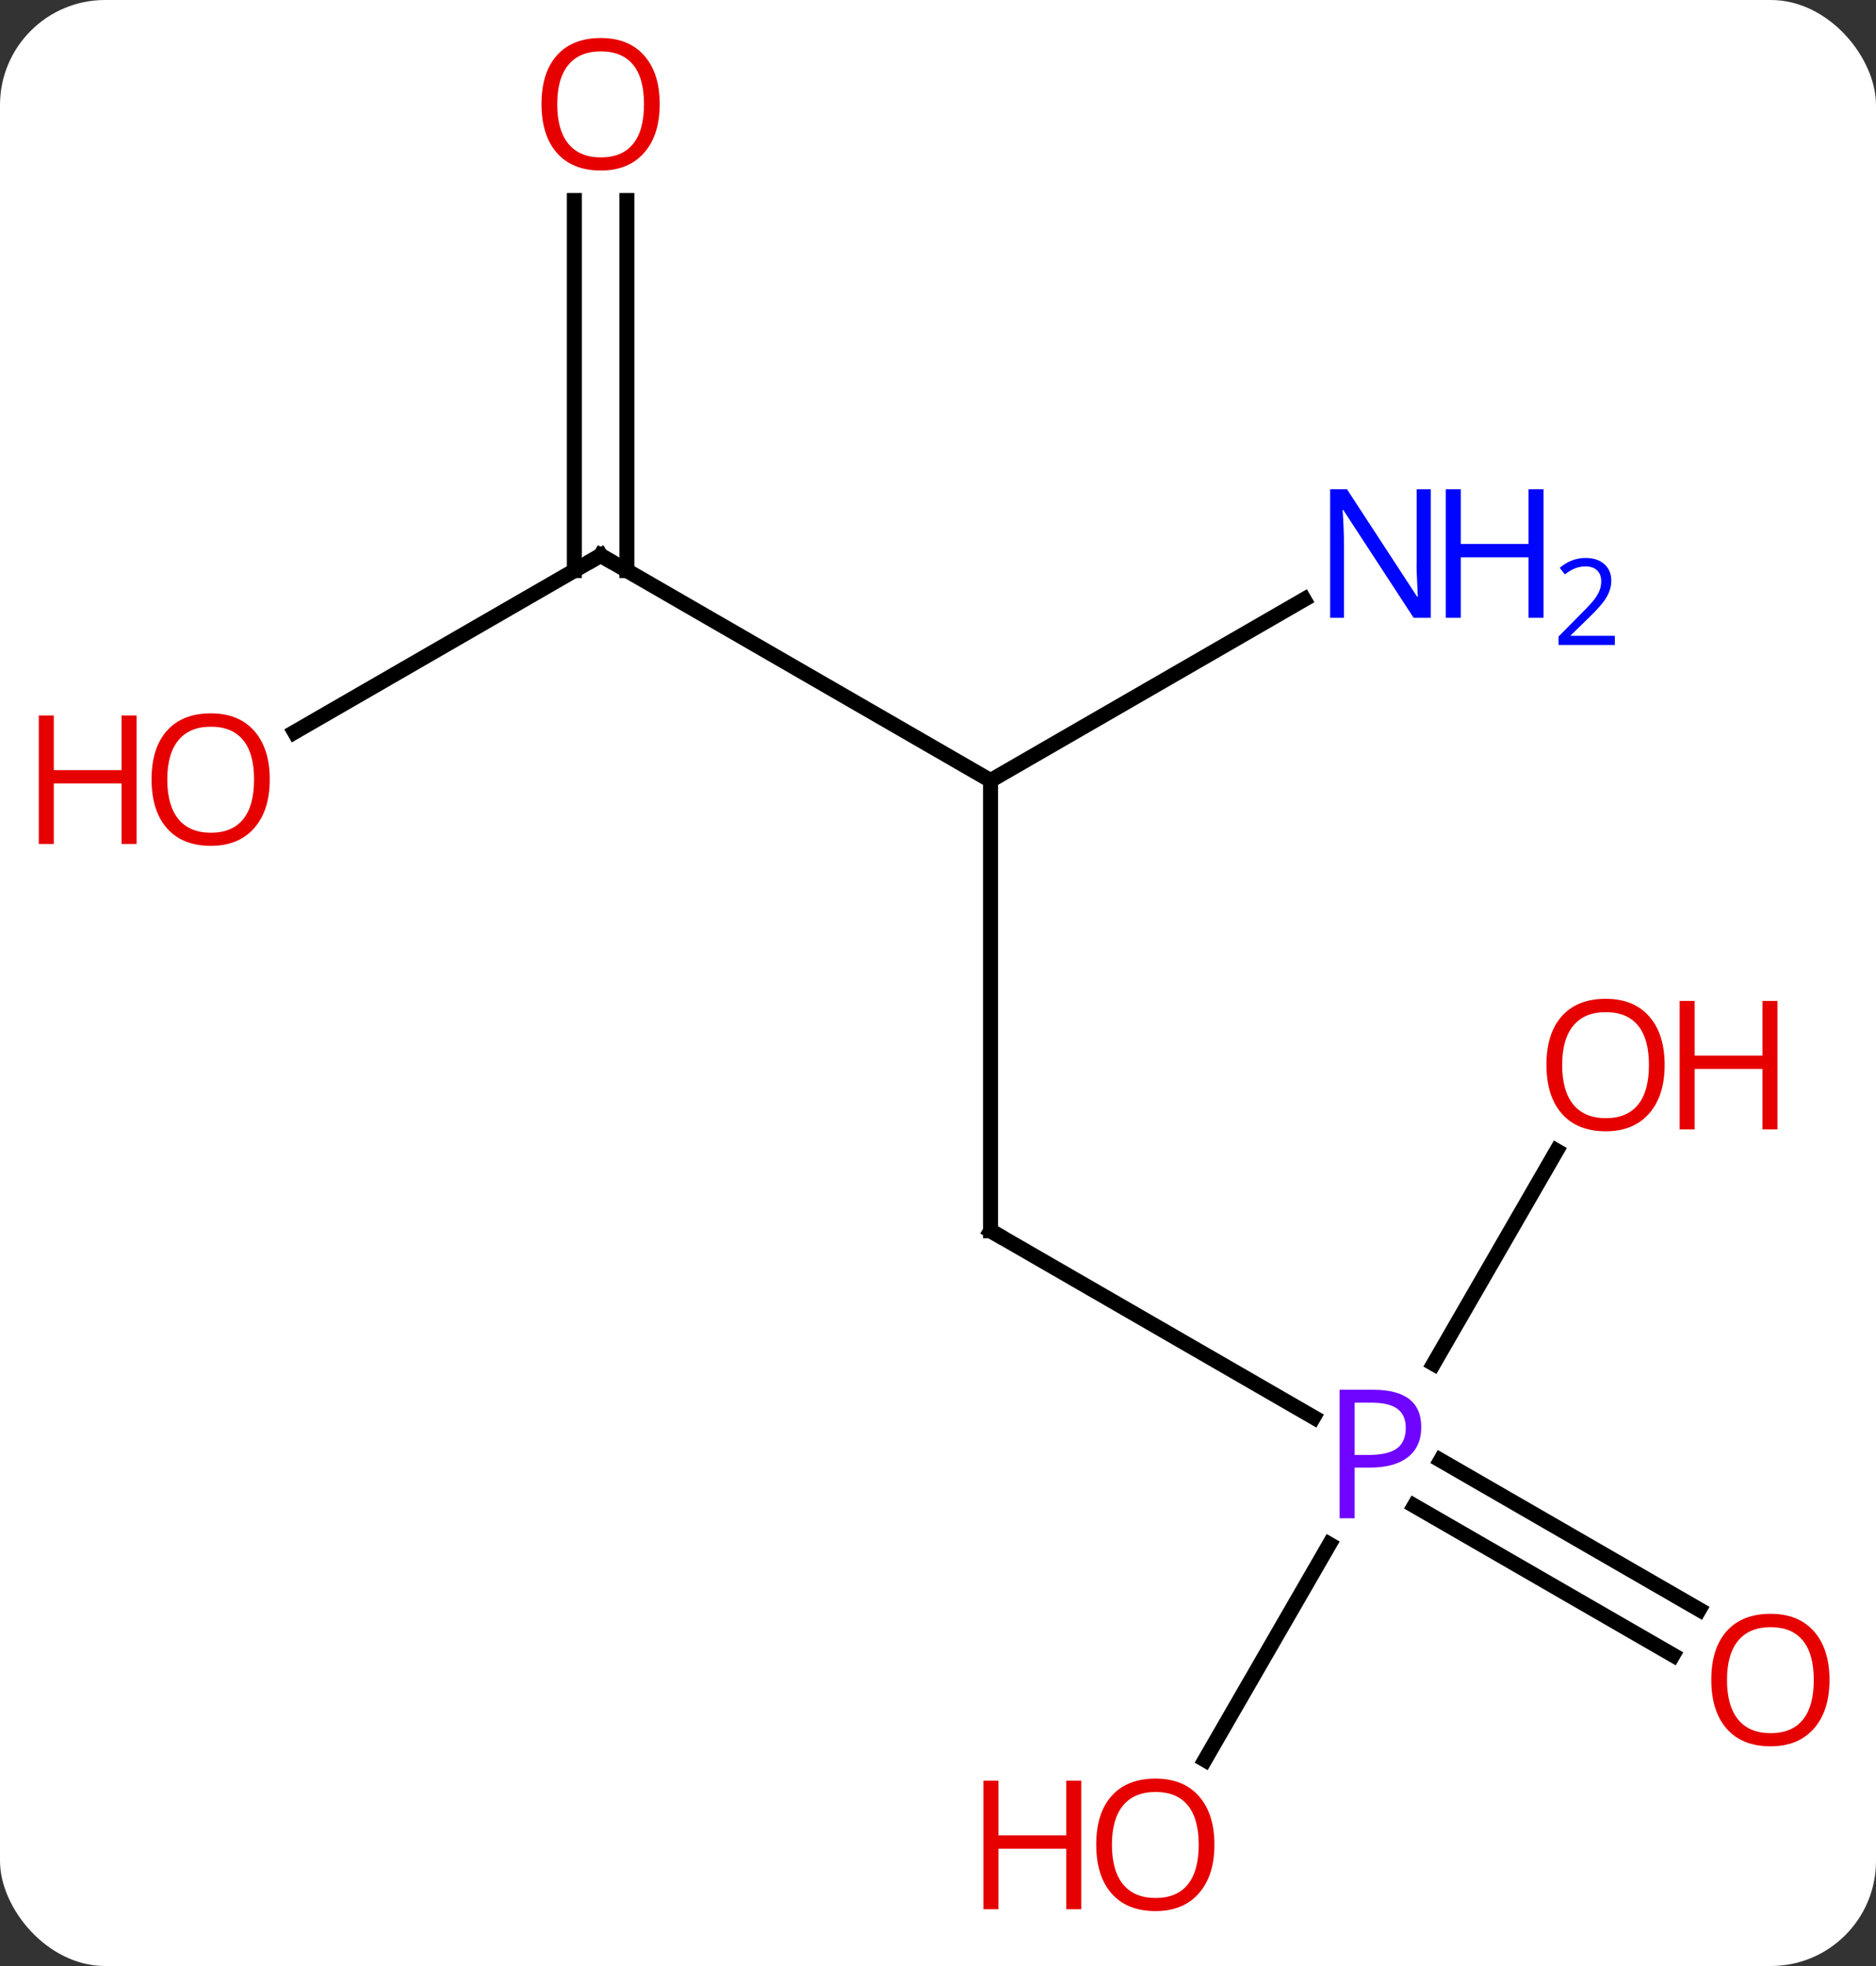 <svg width="125" viewBox="0 0 125 131" style="fill-opacity:1; color-rendering:auto; color-interpolation:auto; text-rendering:auto; stroke:black; stroke-linecap:square; stroke-miterlimit:10; shape-rendering:auto; stroke-opacity:1; fill:black; stroke-dasharray:none; font-weight:normal; stroke-width:1; font-family:'Open Sans'; font-style:normal; stroke-linejoin:miter; font-size:12; stroke-dashoffset:0; image-rendering:auto;" height="131" class="cas-substance-image" xmlns:xlink="http://www.w3.org/1999/xlink" xmlns="http://www.w3.org/2000/svg"><rect x="0" y="0" width="125" height="131" fill="#333333" stroke="none"/><svg class="cas-substance-single-component"><rect y="0" x="0" width="125" stroke="none" ry="7" rx="7" height="131" fill="white" class="cas-substance-group"/><svg y="0" x="0" width="125" viewBox="0 0 125 131" style="fill:black;" height="131" class="cas-substance-single-component-image"><svg><g><g transform="translate(66,65)" style="text-rendering:geometricPrecision; color-rendering:optimizeQuality; color-interpolation:linearRGB; stroke-linecap:butt; image-rendering:optimizeQuality;"><line y2="17.01" y1="-12.99" x2="0" x1="0" style="fill:none;"/><line y2="-27.99" y1="-12.99" x2="-25.98" x1="0" style="fill:none;"/><line y2="-25.055" y1="-12.99" x2="20.896" x1="0" style="fill:none;"/><line y2="29.44" y1="17.01" x2="21.529" x1="0" style="fill:none;"/><line y2="-16.216" y1="-27.99" x2="-46.375" x1="-25.98" style="fill:none;"/><line y2="-51.638" y1="-26.98" x2="-24.23" x1="-24.23" style="fill:none;"/><line y2="-51.638" y1="-26.98" x2="-27.73" x1="-27.73" style="fill:none;"/><line y2="45.284" y1="35.333" x2="45.474" x1="28.236" style="fill:none;"/><line y2="42.253" y1="32.302" x2="47.224" x1="29.986" style="fill:none;"/><line y2="52.268" y1="37.898" x2="14.284" x1="22.58" style="fill:none;"/><line y2="11.678" y1="25.872" x2="37.719" x1="29.524" style="fill:none;"/><path style="fill:none; stroke-miterlimit:5;" d="M0 16.51 L0 17.01 L0.433 17.26"/><path style="fill:none; stroke-miterlimit:5;" d="M-25.547 -27.74 L-25.98 -27.99 L-26.413 -27.74"/></g><g transform="translate(66,65)" style="stroke-linecap:butt; fill:rgb(0,5,255); text-rendering:geometricPrecision; color-rendering:optimizeQuality; image-rendering:optimizeQuality; font-family:'Open Sans'; stroke:rgb(0,5,255); color-interpolation:linearRGB; stroke-miterlimit:5;"><path style="stroke:none;" d="M29.332 -23.834 L28.191 -23.834 L23.503 -31.021 L23.457 -31.021 Q23.55 -29.756 23.55 -28.709 L23.55 -23.834 L22.628 -23.834 L22.628 -32.396 L23.753 -32.396 L28.425 -25.24 L28.472 -25.24 Q28.472 -25.396 28.425 -26.256 Q28.378 -27.115 28.394 -27.49 L28.394 -32.396 L29.332 -32.396 L29.332 -23.834 Z"/><path style="stroke:none;" d="M36.847 -23.834 L35.847 -23.834 L35.847 -27.865 L31.332 -27.865 L31.332 -23.834 L30.332 -23.834 L30.332 -32.396 L31.332 -32.396 L31.332 -28.756 L35.847 -28.756 L35.847 -32.396 L36.847 -32.396 L36.847 -23.834 Z"/><path style="stroke:none;" d="M41.597 -22.024 L37.847 -22.024 L37.847 -22.587 L39.347 -24.102 Q40.035 -24.79 40.253 -25.087 Q40.472 -25.384 40.582 -25.665 Q40.691 -25.946 40.691 -26.274 Q40.691 -26.727 40.417 -26.993 Q40.144 -27.259 39.644 -27.259 Q39.3 -27.259 38.98 -27.142 Q38.66 -27.024 38.269 -26.727 L37.925 -27.165 Q38.707 -27.821 39.644 -27.821 Q40.441 -27.821 40.902 -27.407 Q41.363 -26.993 41.363 -26.306 Q41.363 -25.759 41.058 -25.227 Q40.753 -24.696 39.91 -23.884 L38.66 -22.665 L38.66 -22.634 L41.597 -22.634 L41.597 -22.024 Z"/><path style="fill:rgb(111,5,255); stroke:none;" d="M28.699 30.088 Q28.699 31.401 27.808 32.096 Q26.918 32.791 25.277 32.791 L24.261 32.791 L24.261 36.166 L23.261 36.166 L23.261 27.604 L25.496 27.604 Q28.699 27.604 28.699 30.088 ZM24.261 31.948 L25.168 31.948 Q26.48 31.948 27.074 31.518 Q27.668 31.088 27.668 30.135 Q27.668 29.291 27.113 28.877 Q26.558 28.463 25.371 28.463 L24.261 28.463 L24.261 31.948 Z"/><path style="fill:rgb(230,0,0); stroke:none;" d="M-48.026 -13.06 Q-48.026 -10.998 -49.065 -9.818 Q-50.104 -8.638 -51.947 -8.638 Q-53.838 -8.638 -54.869 -9.803 Q-55.901 -10.967 -55.901 -13.076 Q-55.901 -15.17 -54.869 -16.318 Q-53.838 -17.467 -51.947 -17.467 Q-50.088 -17.467 -49.057 -16.295 Q-48.026 -15.123 -48.026 -13.06 ZM-54.854 -13.06 Q-54.854 -11.326 -54.111 -10.42 Q-53.369 -9.513 -51.947 -9.513 Q-50.526 -9.513 -49.799 -10.412 Q-49.072 -11.31 -49.072 -13.06 Q-49.072 -14.795 -49.799 -15.685 Q-50.526 -16.576 -51.947 -16.576 Q-53.369 -16.576 -54.111 -15.678 Q-54.854 -14.779 -54.854 -13.06 Z"/><path style="fill:rgb(230,0,0); stroke:none;" d="M-56.901 -8.763 L-57.901 -8.763 L-57.901 -12.795 L-62.416 -12.795 L-62.416 -8.763 L-63.416 -8.763 L-63.416 -17.326 L-62.416 -17.326 L-62.416 -13.685 L-57.901 -13.685 L-57.901 -17.326 L-56.901 -17.326 L-56.901 -8.763 Z"/><path style="fill:rgb(230,0,0); stroke:none;" d="M-22.043 -58.06 Q-22.043 -55.998 -23.082 -54.818 Q-24.121 -53.638 -25.964 -53.638 Q-27.855 -53.638 -28.886 -54.803 Q-29.918 -55.967 -29.918 -58.076 Q-29.918 -60.17 -28.886 -61.318 Q-27.855 -62.467 -25.964 -62.467 Q-24.105 -62.467 -23.074 -61.295 Q-22.043 -60.123 -22.043 -58.06 ZM-28.871 -58.06 Q-28.871 -56.326 -28.128 -55.42 Q-27.386 -54.513 -25.964 -54.513 Q-24.543 -54.513 -23.816 -55.412 Q-23.089 -56.31 -23.089 -58.06 Q-23.089 -59.795 -23.816 -60.685 Q-24.543 -61.576 -25.964 -61.576 Q-27.386 -61.576 -28.128 -60.678 Q-28.871 -59.779 -28.871 -58.06 Z"/><path style="fill:rgb(230,0,0); stroke:none;" d="M55.901 46.94 Q55.901 49.002 54.861 50.182 Q53.822 51.362 51.979 51.362 Q50.088 51.362 49.057 50.197 Q48.026 49.033 48.026 46.924 Q48.026 44.83 49.057 43.682 Q50.088 42.533 51.979 42.533 Q53.838 42.533 54.869 43.705 Q55.901 44.877 55.901 46.94 ZM49.072 46.94 Q49.072 48.674 49.815 49.58 Q50.557 50.487 51.979 50.487 Q53.401 50.487 54.127 49.588 Q54.854 48.69 54.854 46.94 Q54.854 45.205 54.127 44.315 Q53.401 43.424 51.979 43.424 Q50.557 43.424 49.815 44.322 Q49.072 45.221 49.072 46.94 Z"/><path style="fill:rgb(230,0,0); stroke:none;" d="M14.918 57.92 Q14.918 59.982 13.878 61.162 Q12.839 62.342 10.996 62.342 Q9.105 62.342 8.074 61.178 Q7.043 60.013 7.043 57.904 Q7.043 55.81 8.074 54.662 Q9.105 53.513 10.996 53.513 Q12.855 53.513 13.886 54.685 Q14.918 55.857 14.918 57.92 ZM8.089 57.92 Q8.089 59.654 8.832 60.56 Q9.574 61.467 10.996 61.467 Q12.418 61.467 13.144 60.568 Q13.871 59.67 13.871 57.92 Q13.871 56.185 13.144 55.295 Q12.418 54.404 10.996 54.404 Q9.574 54.404 8.832 55.303 Q8.089 56.201 8.089 57.92 Z"/><path style="fill:rgb(230,0,0); stroke:none;" d="M6.043 62.217 L5.043 62.217 L5.043 58.185 L0.527 58.185 L0.527 62.217 L-0.473 62.217 L-0.473 53.654 L0.527 53.654 L0.527 57.295 L5.043 57.295 L5.043 53.654 L6.043 53.654 L6.043 62.217 Z"/><path style="fill:rgb(230,0,0); stroke:none;" d="M44.917 5.96 Q44.917 8.022 43.878 9.202 Q42.839 10.382 40.996 10.382 Q39.105 10.382 38.074 9.217 Q37.042 8.053 37.042 5.944 Q37.042 3.85 38.074 2.702 Q39.105 1.553 40.996 1.553 Q42.855 1.553 43.886 2.725 Q44.917 3.897 44.917 5.96 ZM38.089 5.96 Q38.089 7.694 38.832 8.6 Q39.574 9.507 40.996 9.507 Q42.417 9.507 43.144 8.608 Q43.871 7.71 43.871 5.96 Q43.871 4.225 43.144 3.335 Q42.417 2.444 40.996 2.444 Q39.574 2.444 38.832 3.342 Q38.089 4.241 38.089 5.96 Z"/><path style="fill:rgb(230,0,0); stroke:none;" d="M52.433 10.257 L51.433 10.257 L51.433 6.225 L46.917 6.225 L46.917 10.257 L45.917 10.257 L45.917 1.694 L46.917 1.694 L46.917 5.335 L51.433 5.335 L51.433 1.694 L52.433 1.694 L52.433 10.257 Z"/></g></g></svg></svg></svg></svg>